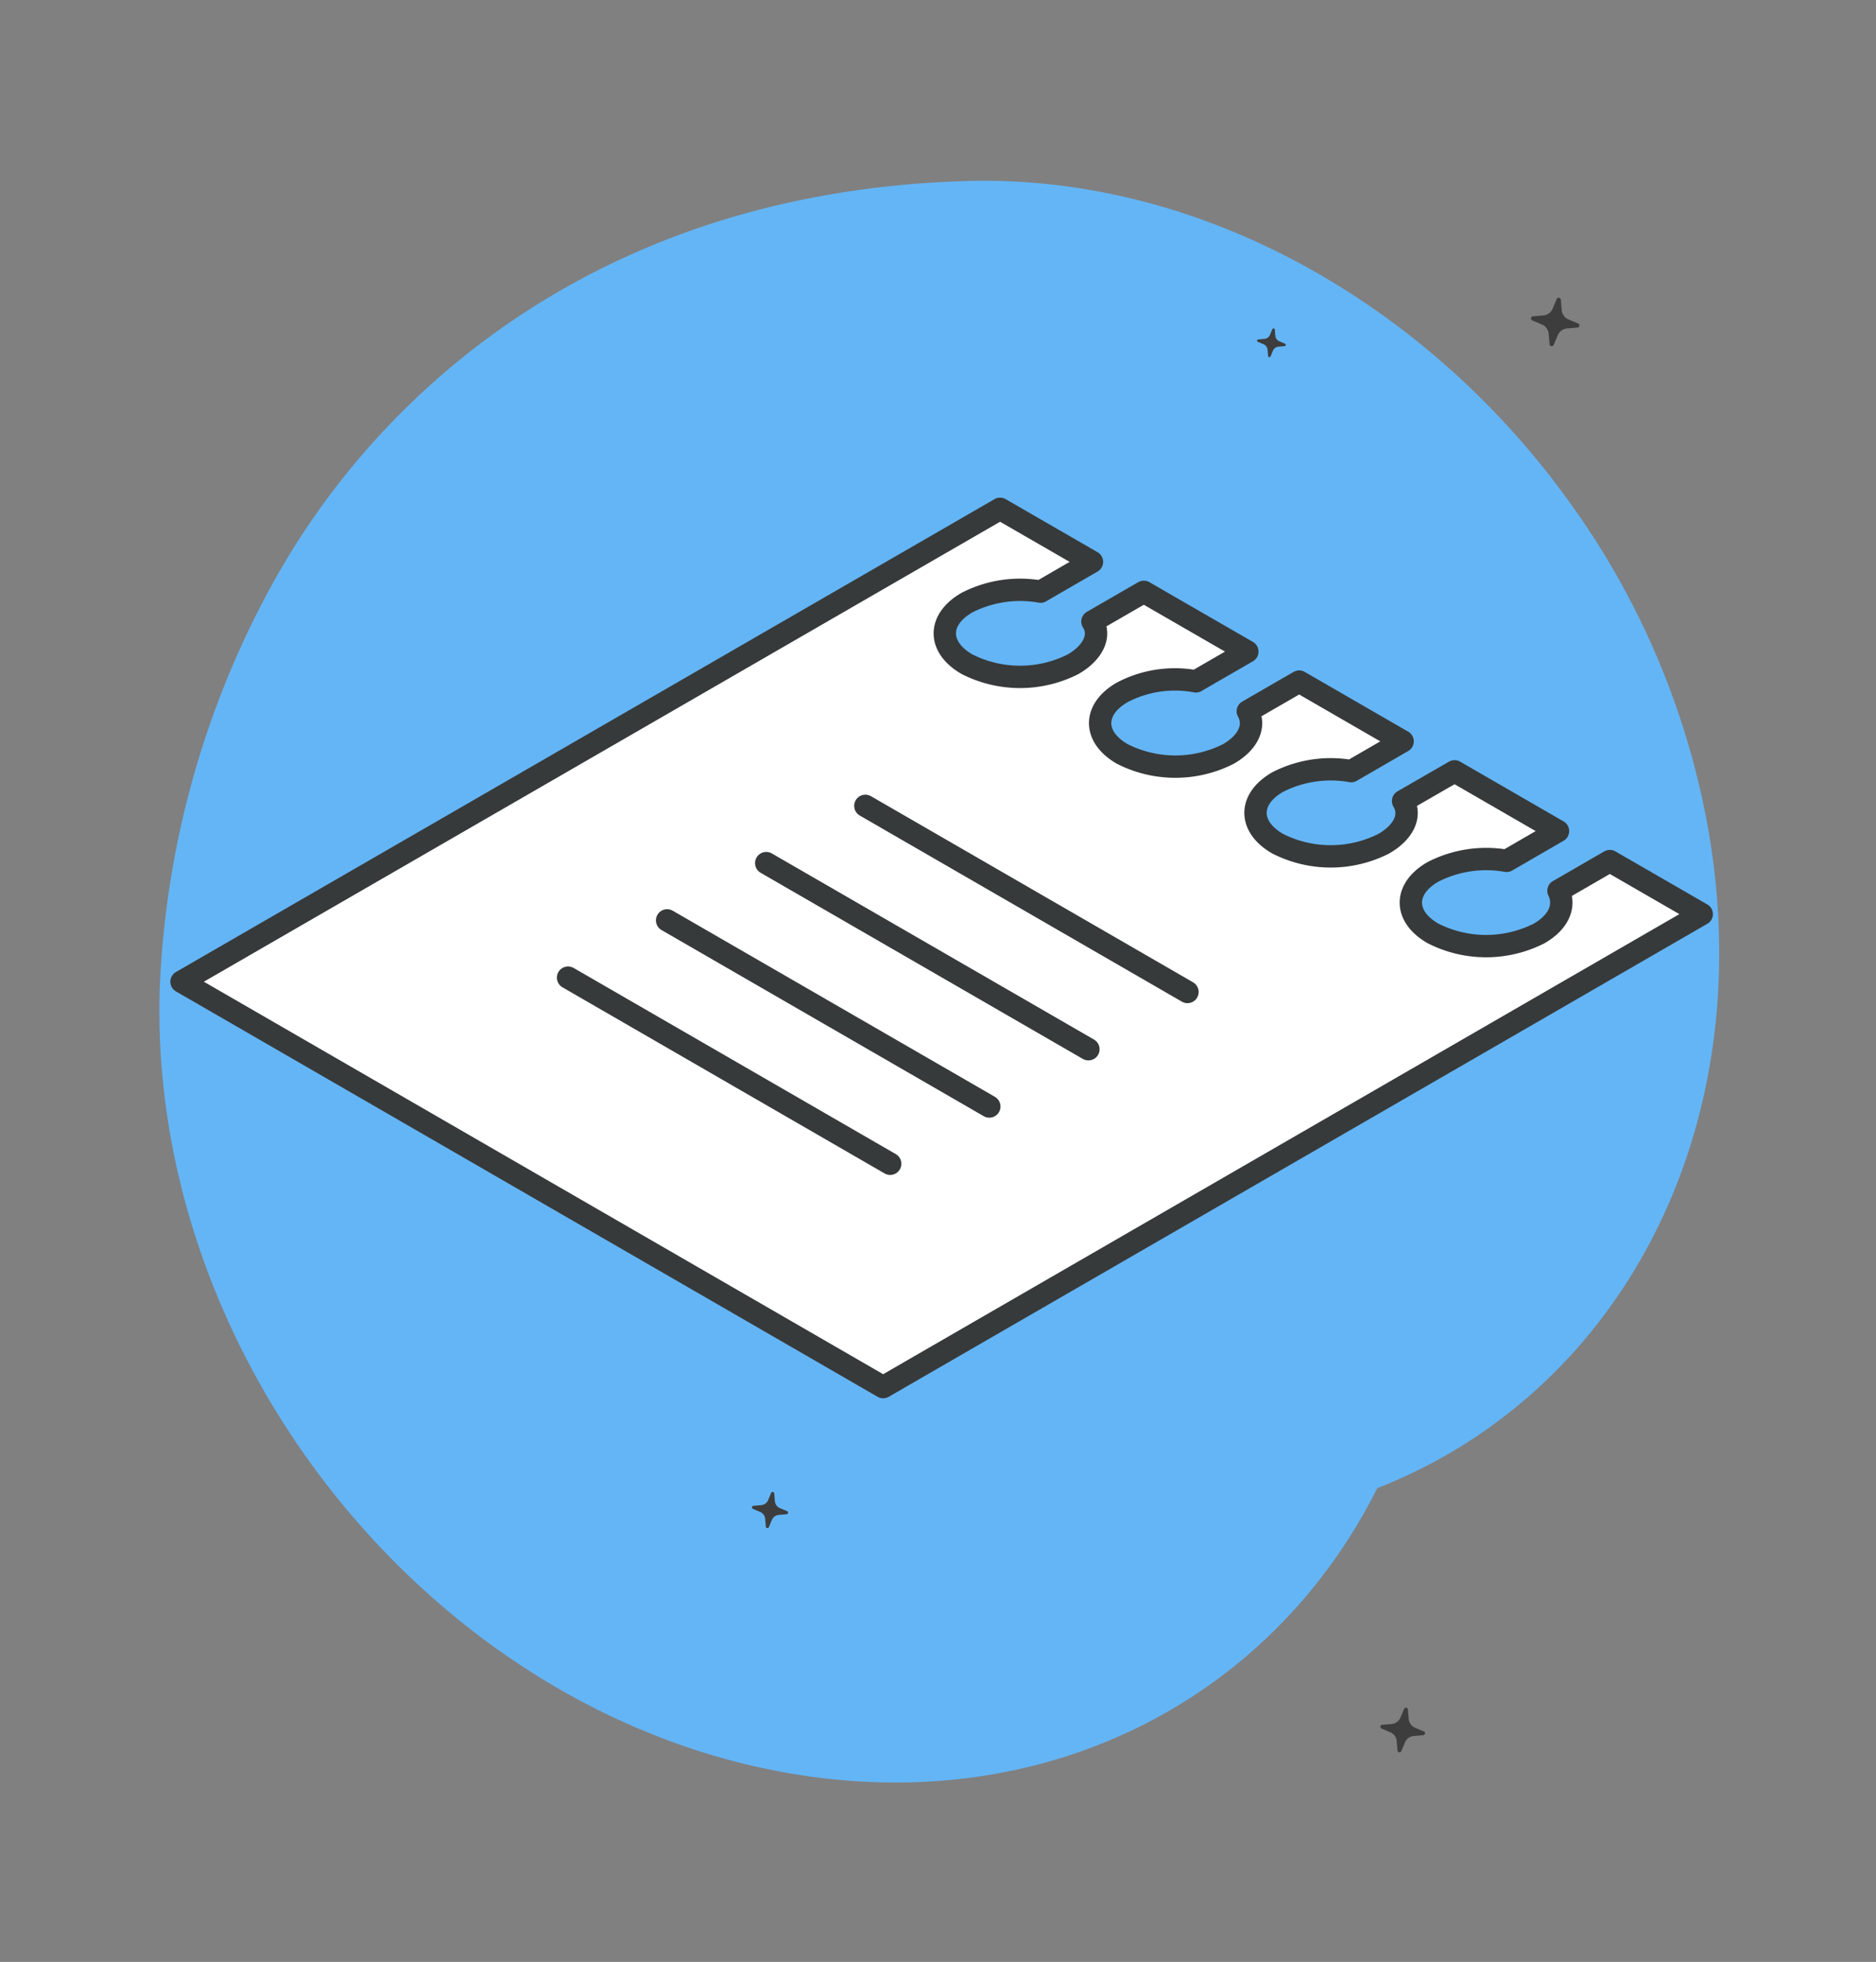 <svg xmlns="http://www.w3.org/2000/svg" width="251.899" height="263.269" viewBox="0 0 251.899 263.269">
  <rect x="0" y="0" width="251.899" height="263.269" fill="#808080" stroke="none"/>
  <g id="Grupo_160031" data-name="Grupo 160031" transform="translate(-414 -3903.899)">
    <g id="Grupo_80321" data-name="Grupo 80321" transform="translate(-422.36 3373.483)">
      <path id="Trazado_115208" data-name="Trazado 115208" d="M1046.785,597.359a106.859,106.859,0,0,1,19.064,45c6.754,40.278-12.3,75.136-44.563,87.759-14.318,28.59-45.147,44.616-80.217,38.027-47.479-8.918-84.757-55.9-83.263-104.938a122.788,122.788,0,0,1,15.36-54.848,102.91,102.91,0,0,1,34.941-36.847c16.677-10.5,36.174-16.154,57.948-16.8,31.245-.941,61.557,16.268,80.733,42.653Zm-17.137,100.347c.043-.746.068-1.481.092-2.2C1029.716,696.241,1029.688,696.974,1029.648,697.706Z" fill="#64b5f6"/>
      <g id="Sparkles">
        <path id="Trazado_115414" data-name="Trazado 115414" d="M940.943,733.7l1.034-.086a.211.211,0,0,0,.2-.226v-.009a.2.2,0,0,0-.131-.18l-.958-.4a1.121,1.121,0,0,1-.682-.938l-.086-1.035a.214.214,0,0,0-.228-.2h-.007a.206.206,0,0,0-.18.131l-.4.958a1.12,1.12,0,0,1-.939.682l-1.034.086a.215.215,0,0,0-.2.229v.006a.212.212,0,0,0,.131.18l.958.4a1.121,1.121,0,0,1,.682.939l.086,1.034a.213.213,0,0,0,.228.2h.006a.2.2,0,0,0,.18-.131l.4-.958A1.122,1.122,0,0,1,940.943,733.7Z" fill="#3d3d3d"/>
        <path id="Trazado_115415" data-name="Trazado 115415" d="M1046.782,574.494l1.386-.117a.289.289,0,0,0,.267-.309h0a.3.3,0,0,0-.18-.245l-1.282-.538a1.5,1.5,0,0,1-.915-1.263l-.116-1.386a.292.292,0,0,0-.315-.267h0a.291.291,0,0,0-.245.178l-.539,1.282a1.5,1.5,0,0,1-1.26.915l-1.387.119a.289.289,0,0,0-.266.31h0a.292.292,0,0,0,.178.245l1.283.539a1.5,1.5,0,0,1,.915,1.259l.117,1.387a.292.292,0,0,0,.315.267h0a.3.3,0,0,0,.246-.178l.539-1.282A1.5,1.5,0,0,1,1046.782,574.494Z" fill="#3d3d3d"/>
        <path id="Trazado_115416" data-name="Trazado 115416" d="M961.758,663.353l.772-.064a.164.164,0,0,0,.142-.182h0a.168.168,0,0,0-.093-.128l-.714-.3a.837.837,0,0,1-.509-.7l-.063-.771a.165.165,0,0,0-.184-.142h0a.161.161,0,0,0-.125.092l-.3.713a.838.838,0,0,1-.7.509l-.776.064a.164.164,0,0,0-.049.311l.714.3a.839.839,0,0,1,.509.7l.063.775a.164.164,0,0,0,.184.142.167.167,0,0,0,.127-.092l.3-.715A.839.839,0,0,1,961.758,663.353Z" fill="#3d3d3d"/>
        <path id="Trazado_115417" data-name="Trazado 115417" d="M1008.024,576.935l.826-.069a.172.172,0,0,0,.158-.185h0a.173.173,0,0,0-.1-.145l-.764-.321a.89.89,0,0,1-.542-.745l-.068-.825a.172.172,0,0,0-.186-.157h0a.186.186,0,0,0-.145.1l-.32.763a.89.89,0,0,1-.745.541l-.824.07a.173.173,0,0,0-.159.185h0a.173.173,0,0,0,.105.145l.764.32a.89.89,0,0,1,.541.745l.07.826a.171.171,0,0,0,.185.158h0a.182.182,0,0,0,.144-.1l.32-.764A.89.89,0,0,1,1008.024,576.935Z" fill="#3d3d3d"/>
        <path id="Trazado_115418" data-name="Trazado 115418" d="M1026.181,763.377l1.278-.107a.266.266,0,0,0,.243-.289h0a.267.267,0,0,0-.162-.223l-1.182-.5a1.378,1.378,0,0,1-.843-1.161l-.108-1.278a.268.268,0,0,0-.513-.082l-.5,1.183a1.385,1.385,0,0,1-1.161.843l-1.278.107a.267.267,0,0,0-.244.29h0a.268.268,0,0,0,.162.224l1.182.5a1.377,1.377,0,0,1,.843,1.159l.108,1.279a.268.268,0,0,0,.514.081l.5-1.183A1.381,1.381,0,0,1,1026.181,763.377Z" fill="#3d3d3d"/>
      </g>
      <rect id="Rectángulo_33823" data-name="Rectángulo 33823" width="231.975" height="218.298" transform="translate(836.36 759.534) rotate(-81)" fill="none"/>
    </g>
    <g id="note" transform="translate(-543.102 2931.867)">
      <path id="Trazado_134105" data-name="Trazado 134105" d="M1185.6,1094.7l-109.914,63.467-94.212-54.4,109.914-63.456,12.337,7.116-6.9,3.994a15.669,15.669,0,0,0-9.893,1.48c-3.953,2.28-3.953,5.97,0,8.251a15.761,15.761,0,0,0,14.283,0c2.676-1.551,3.781-3.862,2.574-5.717l6.9-3.984,13.9,8.018-6.913,3.994a15.217,15.217,0,0,0-9.894,1.48c-3.943,2.281-3.943,5.971,0,8.252a15.767,15.767,0,0,0,14.283,0c2.686-1.551,3.67-3.781,2.585-5.718l6.9-3.983,13.888,8.018-6.9,3.994a15.672,15.672,0,0,0-9.894,1.48c-3.943,2.281-3.943,5.97,0,8.251a15.762,15.762,0,0,0,14.283,0c2.676-1.551,3.74-3.781,2.575-5.717l6.913-3.984,13.887,8.018-6.9,3.994a15.681,15.681,0,0,0-9.893,1.48c-3.954,2.281-3.954,5.971,0,8.252a15.765,15.765,0,0,0,14.282,0c2.677-1.551,3.538-3.751,2.575-5.717l6.9-3.984Z" fill="#fff"/>
      <g id="Grupo_139266" data-name="Grupo 139266">
        <path id="Trazado_134106" data-name="Trazado 134106" d="M1173.265,1087.582l-6.9,3.984c.963,1.966.1,4.166-2.575,5.717a15.765,15.765,0,0,1-14.282,0c-3.954-2.281-3.954-5.971,0-8.252a15.681,15.681,0,0,1,9.893-1.48l6.9-3.994-13.887-8.018-6.913,3.984c1.165,1.936.1,4.166-2.575,5.717a15.762,15.762,0,0,1-14.283,0c-3.943-2.281-3.943-5.97,0-8.251a15.672,15.672,0,0,1,9.894-1.48l6.9-3.994-13.888-8.018-6.9,3.983c1.085,1.937.1,4.167-2.585,5.718a15.767,15.767,0,0,1-14.283,0c-3.943-2.281-3.943-5.971,0-8.252a15.217,15.217,0,0,1,9.894-1.48l6.913-3.994-13.9-8.018-6.9,3.984c1.207,1.855.1,4.166-2.574,5.717a15.761,15.761,0,0,1-14.283,0c-3.953-2.281-3.953-5.971,0-8.251a15.669,15.669,0,0,1,9.893-1.48l6.9-3.994-12.337-7.116L981.476,1103.77l94.212,54.4L1185.6,1094.7Z" fill="none" stroke="#373a3a" stroke-linecap="round" stroke-linejoin="round" stroke-width="3"/>
        <line id="Línea_384" data-name="Línea 384" x2="43.254" y2="24.977" transform="translate(1073.296 1080.172)" fill="none" stroke="#373a3a" stroke-linecap="round" stroke-linejoin="round" stroke-width="3"/>
        <line id="Línea_385" data-name="Línea 385" x2="43.264" y2="24.977" transform="translate(1059.986 1087.855)" fill="none" stroke="#373a3a" stroke-linecap="round" stroke-linejoin="round" stroke-width="3"/>
        <line id="Línea_386" data-name="Línea 386" x2="43.264" y2="24.977" transform="translate(1046.677 1095.539)" fill="none" stroke="#373a3a" stroke-linecap="round" stroke-linejoin="round" stroke-width="3"/>
        <line id="Línea_387" data-name="Línea 387" x2="43.254" y2="24.977" transform="translate(1033.377 1103.223)" fill="none" stroke="#373a3a" stroke-linecap="round" stroke-linejoin="round" stroke-width="3"/>
      </g>
    </g>
  </g>
</svg>
